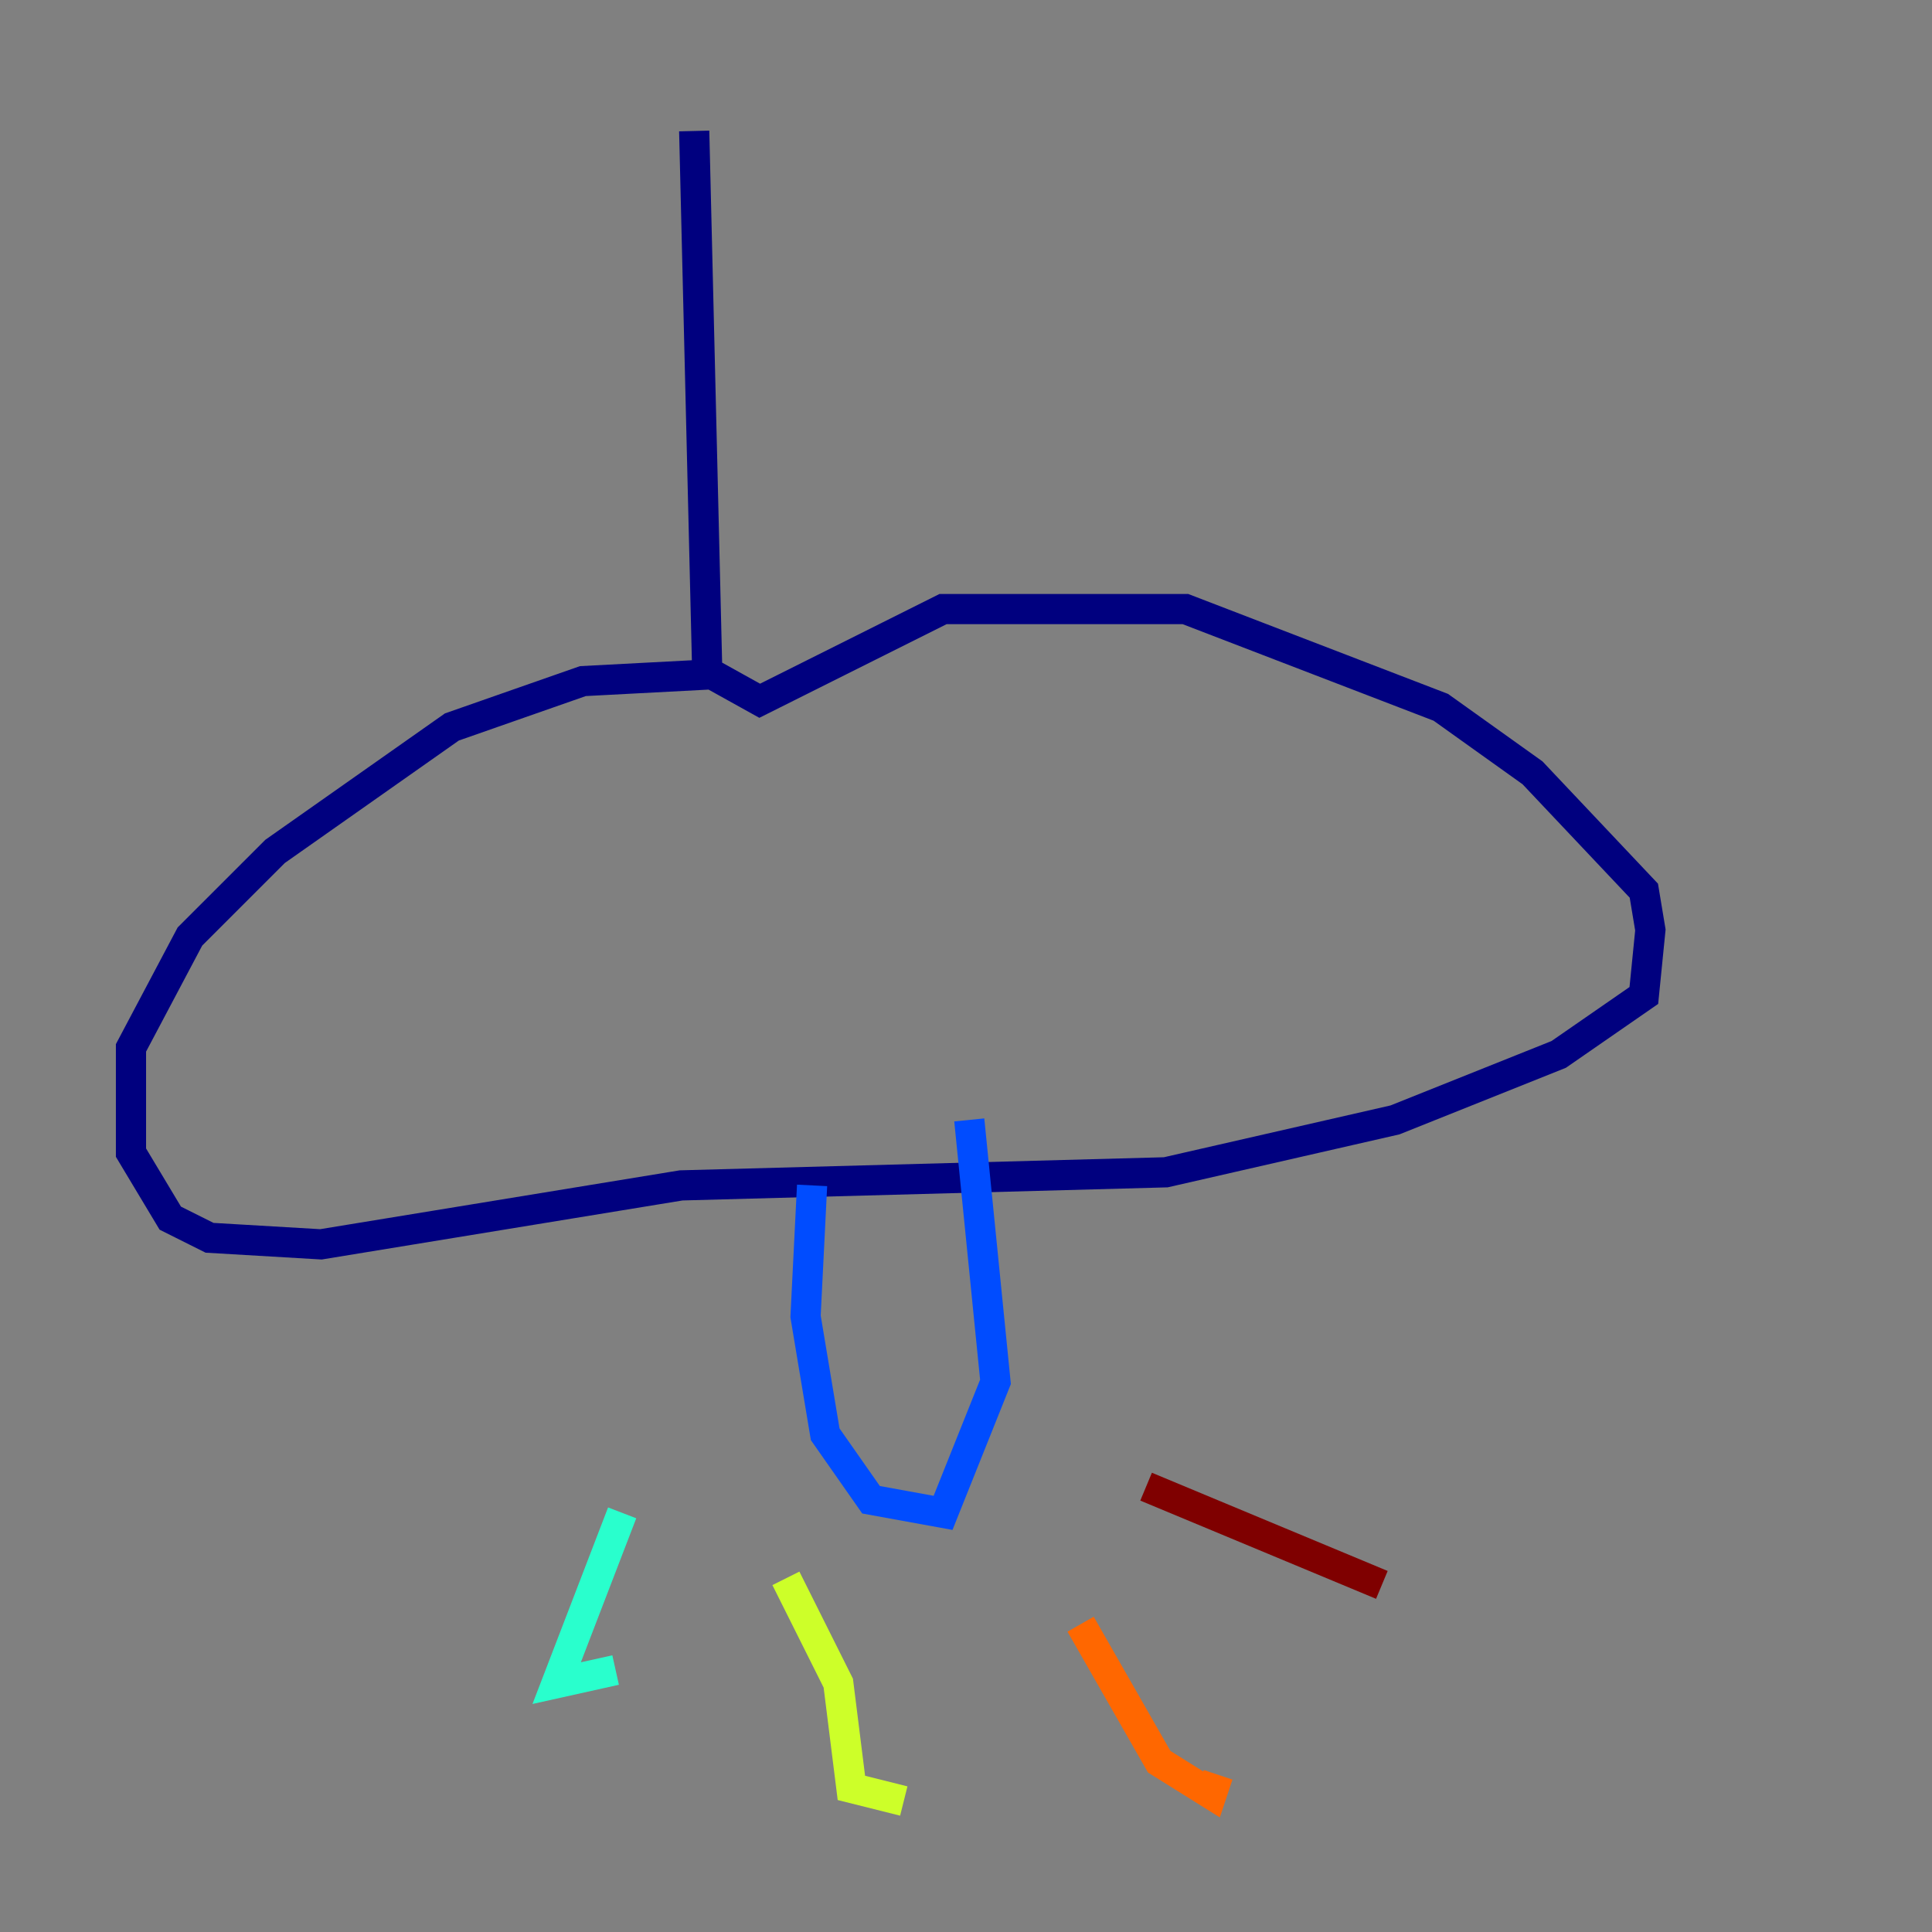 <?xml version="1.0" encoding="utf-8" ?>
<svg baseProfile="tiny" height="128" version="1.2" viewBox="0,0,128,128" width="128" xmlns="http://www.w3.org/2000/svg" xmlns:ev="http://www.w3.org/2001/xml-events" xmlns:xlink="http://www.w3.org/1999/xlink"><rect x="0" y="0" width="128" height="128" fill="#808080" stroke="none"/><defs /><polyline fill="none" points="45.993,8.678 46.861,44.691 38.617,45.125 29.939,48.163 18.224,56.407 12.583,62.047 8.678,69.424 8.678,76.366 11.281,80.705 13.885,82.007 21.261,82.441 45.125,78.536 77.234,77.668 92.42,74.197 103.268,69.858 108.909,65.953 109.342,61.614 108.909,59.01 101.532,51.2 95.458,46.861 78.536,40.352 62.481,40.352 50.332,46.427 46.427,44.258" stroke="#00007f" stroke-width="2" /><polyline fill="none" points="53.803,78.536 53.37,87.214 54.671,95.024 57.709,99.363 62.481,100.231 65.953,91.552 64.217,74.197" stroke="#004cff" stroke-width="2" /><polyline fill="none" points="41.22,100.231 36.881,111.512 40.786,110.644" stroke="#29ffcd" stroke-width="2" /><polyline fill="none" points="52.068,104.57 55.539,111.512 56.407,118.454 59.878,119.322" stroke="#cdff29" stroke-width="2" /><polyline fill="none" points="71.593,107.607 76.8,116.719 80.271,118.888 80.705,117.586" stroke="#ff6700" stroke-width="2" /><polyline fill="none" points="75.932,98.495 91.552,105.003" stroke="#7f0000" stroke-width="2" /></svg>
